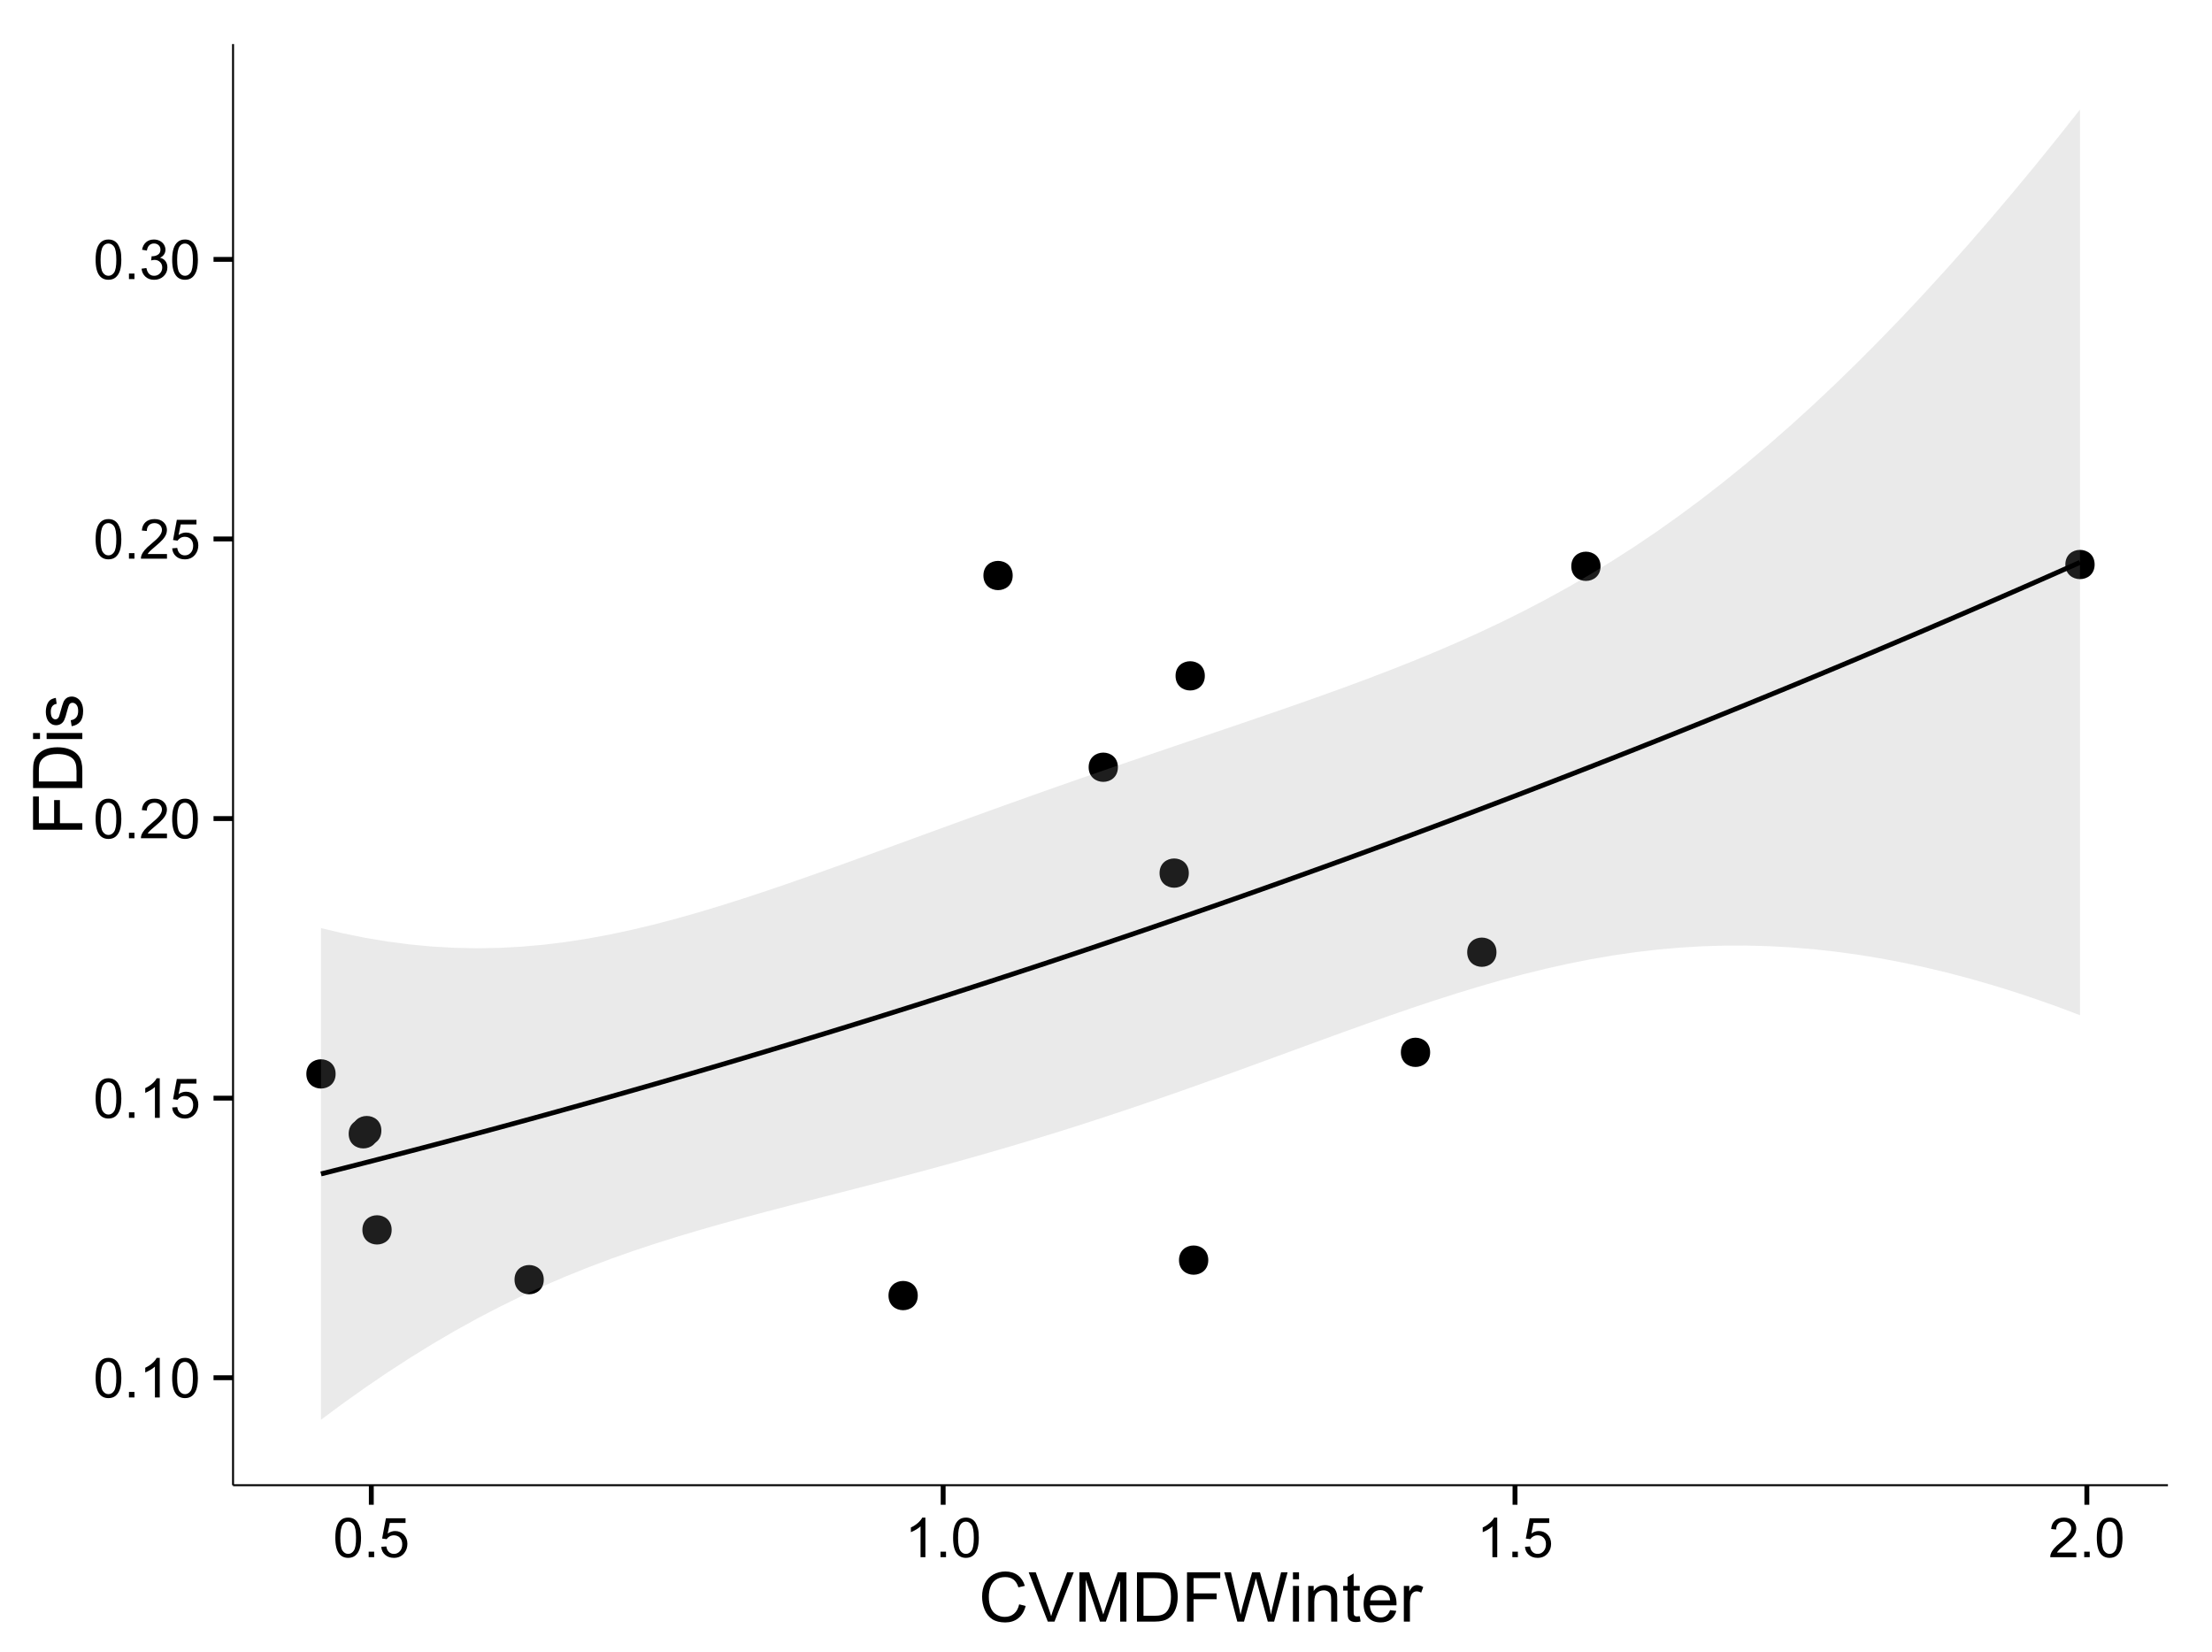 <?xml version="1.0" encoding="UTF-8"?>
<svg xmlns="http://www.w3.org/2000/svg" xmlns:xlink="http://www.w3.org/1999/xlink" width="482pt" height="360pt" viewBox="0 0 482 360" version="1.1">
<defs>
<g>
<symbol overflow="visible" id="glyph0-0">
<path style="stroke:none;" d="M 0.5 -4.234 C 0.496 -5.246 0.602 -6.062 0.812 -6.688 C 1.02 -7.305 1.328 -7.785 1.742 -8.121 C 2.148 -8.457 2.668 -8.625 3.297 -8.625 C 3.758 -8.625 4.164 -8.531 4.512 -8.348 C 4.855 -8.16 5.141 -7.891 5.371 -7.543 C 5.594 -7.191 5.773 -6.766 5.906 -6.266 C 6.035 -5.762 6.098 -5.086 6.102 -4.234 C 6.098 -3.227 5.996 -2.414 5.789 -1.797 C 5.578 -1.176 5.266 -0.695 4.859 -0.359 C 4.445 -0.02 3.926 0.145 3.297 0.148 C 2.465 0.145 1.816 -0.148 1.348 -0.742 C 0.781 -1.457 0.496 -2.621 0.5 -4.234 Z M 1.582 -4.234 C 1.582 -2.824 1.746 -1.887 2.074 -1.418 C 2.402 -0.949 2.809 -0.715 3.297 -0.719 C 3.777 -0.715 4.184 -0.949 4.52 -1.422 C 4.848 -1.887 5.016 -2.824 5.016 -4.234 C 5.016 -5.648 4.848 -6.59 4.52 -7.055 C 4.184 -7.516 3.773 -7.746 3.289 -7.75 C 2.801 -7.746 2.414 -7.543 2.125 -7.137 C 1.762 -6.613 1.582 -5.645 1.582 -4.234 Z M 1.582 -4.234 "/>
</symbol>
<symbol overflow="visible" id="glyph0-1">
<path style="stroke:none;" d="M 1.09 0 L 1.09 -1.203 L 2.289 -1.203 L 2.289 0 Z M 1.09 0 "/>
</symbol>
<symbol overflow="visible" id="glyph0-2">
<path style="stroke:none;" d="M 4.469 0 L 3.414 0 L 3.414 -6.719 C 3.16 -6.477 2.828 -6.234 2.414 -5.996 C 2 -5.75 1.629 -5.57 1.305 -5.449 L 1.305 -6.469 C 1.895 -6.742 2.41 -7.078 2.852 -7.477 C 3.293 -7.871 3.605 -8.254 3.789 -8.625 L 4.469 -8.625 Z M 4.469 0 "/>
</symbol>
<symbol overflow="visible" id="glyph0-3">
<path style="stroke:none;" d="M 0.5 -2.25 L 1.605 -2.344 C 1.684 -1.805 1.871 -1.398 2.176 -1.125 C 2.473 -0.852 2.836 -0.715 3.258 -0.719 C 3.766 -0.715 4.195 -0.906 4.547 -1.293 C 4.898 -1.672 5.074 -2.18 5.074 -2.82 C 5.074 -3.414 4.902 -3.891 4.566 -4.242 C 4.227 -4.59 3.785 -4.762 3.242 -4.766 C 2.898 -4.762 2.594 -4.684 2.32 -4.531 C 2.047 -4.375 1.832 -4.176 1.676 -3.93 L 0.688 -4.062 L 1.516 -8.473 L 5.789 -8.473 L 5.789 -7.465 L 2.359 -7.465 L 1.898 -5.156 C 2.414 -5.516 2.953 -5.695 3.523 -5.695 C 4.27 -5.695 4.902 -5.434 5.422 -4.914 C 5.934 -4.395 6.191 -3.727 6.195 -2.914 C 6.191 -2.133 5.965 -1.461 5.516 -0.898 C 4.961 -0.199 4.211 0.145 3.258 0.148 C 2.477 0.145 1.836 -0.07 1.344 -0.508 C 0.844 -0.941 0.562 -1.523 0.5 -2.25 Z M 0.5 -2.25 "/>
</symbol>
<symbol overflow="visible" id="glyph0-4">
<path style="stroke:none;" d="M 6.039 -1.016 L 6.039 0 L 0.363 0 C 0.355 -0.254 0.395 -0.496 0.484 -0.734 C 0.629 -1.117 0.859 -1.5 1.18 -1.875 C 1.492 -2.25 1.953 -2.684 2.562 -3.176 C 3.492 -3.941 4.125 -4.547 4.453 -4.992 C 4.781 -5.438 4.945 -5.859 4.945 -6.266 C 4.945 -6.68 4.793 -7.031 4.496 -7.32 C 4.191 -7.602 3.805 -7.746 3.328 -7.75 C 2.82 -7.746 2.414 -7.594 2.109 -7.293 C 1.805 -6.984 1.648 -6.562 1.648 -6.031 L 0.562 -6.141 C 0.633 -6.945 0.91 -7.559 1.398 -7.988 C 1.879 -8.41 2.531 -8.625 3.352 -8.625 C 4.172 -8.625 4.824 -8.395 5.309 -7.938 C 5.789 -7.48 6.027 -6.914 6.031 -6.242 C 6.027 -5.895 5.957 -5.559 5.82 -5.227 C 5.676 -4.891 5.441 -4.539 5.117 -4.176 C 4.789 -3.805 4.25 -3.301 3.492 -2.664 C 2.859 -2.129 2.453 -1.77 2.273 -1.582 C 2.094 -1.395 1.945 -1.203 1.828 -1.016 Z M 6.039 -1.016 "/>
</symbol>
<symbol overflow="visible" id="glyph0-5">
<path style="stroke:none;" d="M 0.504 -2.266 L 1.559 -2.406 C 1.68 -1.809 1.883 -1.379 2.176 -1.113 C 2.465 -0.848 2.82 -0.715 3.242 -0.719 C 3.734 -0.715 4.152 -0.887 4.496 -1.234 C 4.832 -1.574 5.004 -2 5.008 -2.516 C 5.004 -2.996 4.848 -3.395 4.535 -3.711 C 4.219 -4.023 3.816 -4.184 3.328 -4.184 C 3.129 -4.184 2.879 -4.145 2.586 -4.066 L 2.703 -4.992 C 2.766 -4.984 2.824 -4.98 2.871 -4.98 C 3.32 -4.98 3.723 -5.098 4.086 -5.332 C 4.441 -5.566 4.621 -5.926 4.625 -6.414 C 4.621 -6.801 4.492 -7.121 4.23 -7.375 C 3.965 -7.629 3.625 -7.758 3.219 -7.758 C 2.805 -7.758 2.465 -7.629 2.191 -7.371 C 1.918 -7.113 1.742 -6.727 1.664 -6.211 L 0.609 -6.398 C 0.738 -7.105 1.031 -7.652 1.488 -8.043 C 1.941 -8.43 2.508 -8.625 3.195 -8.625 C 3.66 -8.625 4.094 -8.523 4.488 -8.324 C 4.879 -8.121 5.18 -7.848 5.391 -7.5 C 5.602 -7.148 5.707 -6.777 5.707 -6.391 C 5.707 -6.02 5.605 -5.684 5.406 -5.379 C 5.207 -5.074 4.914 -4.832 4.523 -4.652 C 5.031 -4.535 5.426 -4.289 5.707 -3.922 C 5.988 -3.547 6.129 -3.086 6.129 -2.539 C 6.129 -1.785 5.855 -1.148 5.309 -0.629 C 4.762 -0.105 4.07 0.152 3.234 0.152 C 2.477 0.152 1.848 -0.07 1.355 -0.52 C 0.855 -0.969 0.574 -1.551 0.504 -2.266 Z M 0.504 -2.266 "/>
</symbol>
<symbol overflow="visible" id="glyph1-0">
<path style="stroke:none;" d="M 8.82 -3.766 L 10.238 -3.406 C 9.938 -2.234 9.402 -1.344 8.629 -0.734 C 7.852 -0.121 6.906 0.18 5.793 0.184 C 4.633 0.18 3.691 -0.051 2.969 -0.523 C 2.242 -0.992 1.691 -1.676 1.312 -2.57 C 0.934 -3.461 0.742 -4.422 0.746 -5.449 C 0.742 -6.566 0.957 -7.539 1.387 -8.375 C 1.812 -9.203 2.422 -9.836 3.211 -10.273 C 4 -10.703 4.867 -10.922 5.816 -10.922 C 6.887 -10.922 7.789 -10.648 8.523 -10.102 C 9.254 -9.555 9.766 -8.785 10.055 -7.793 L 8.656 -7.465 C 8.406 -8.246 8.047 -8.812 7.574 -9.168 C 7.098 -9.523 6.5 -9.703 5.785 -9.703 C 4.957 -9.703 4.27 -9.504 3.715 -9.109 C 3.16 -8.715 2.77 -8.184 2.547 -7.52 C 2.32 -6.848 2.207 -6.16 2.211 -5.457 C 2.207 -4.539 2.34 -3.742 2.609 -3.062 C 2.875 -2.379 3.289 -1.871 3.852 -1.535 C 4.41 -1.199 5.02 -1.031 5.676 -1.031 C 6.469 -1.031 7.141 -1.258 7.695 -1.719 C 8.242 -2.176 8.617 -2.859 8.82 -3.766 Z M 8.82 -3.766 "/>
</symbol>
<symbol overflow="visible" id="glyph1-1">
<path style="stroke:none;" d="M 4.227 0 L 0.066 -10.738 L 1.605 -10.738 L 4.395 -2.938 C 4.617 -2.309 4.805 -1.723 4.957 -1.18 C 5.121 -1.762 5.312 -2.348 5.539 -2.938 L 8.438 -10.738 L 9.887 -10.738 L 5.684 0 Z M 4.227 0 "/>
</symbol>
<symbol overflow="visible" id="glyph1-2">
<path style="stroke:none;" d="M 1.113 0 L 1.113 -10.738 L 3.25 -10.738 L 5.793 -3.133 C 6.023 -2.426 6.195 -1.898 6.305 -1.547 C 6.426 -1.938 6.617 -2.508 6.879 -3.266 L 9.449 -10.738 L 11.359 -10.738 L 11.359 0 L 9.992 0 L 9.992 -8.988 L 6.871 0 L 5.59 0 L 2.484 -9.141 L 2.484 0 Z M 1.113 0 "/>
</symbol>
<symbol overflow="visible" id="glyph1-3">
<path style="stroke:none;" d="M 1.156 0 L 1.156 -10.738 L 4.855 -10.738 C 5.688 -10.734 6.324 -10.684 6.766 -10.582 C 7.379 -10.441 7.906 -10.184 8.344 -9.812 C 8.906 -9.332 9.328 -8.723 9.613 -7.98 C 9.891 -7.234 10.031 -6.383 10.035 -5.426 C 10.031 -4.609 9.934 -3.887 9.746 -3.258 C 9.551 -2.625 9.309 -2.102 9.016 -1.695 C 8.715 -1.281 8.391 -0.957 8.039 -0.723 C 7.684 -0.48 7.254 -0.301 6.758 -0.184 C 6.254 -0.059 5.68 0 5.031 0 Z M 2.578 -1.266 L 4.871 -1.266 C 5.574 -1.266 6.129 -1.332 6.535 -1.465 C 6.934 -1.598 7.258 -1.781 7.5 -2.023 C 7.836 -2.355 8.098 -2.809 8.285 -3.379 C 8.473 -3.945 8.566 -4.637 8.57 -5.449 C 8.566 -6.57 8.383 -7.43 8.016 -8.035 C 7.648 -8.637 7.199 -9.043 6.672 -9.25 C 6.289 -9.395 5.676 -9.469 4.836 -9.469 L 2.578 -9.469 Z M 2.578 -1.266 "/>
</symbol>
<symbol overflow="visible" id="glyph1-4">
<path style="stroke:none;" d="M 1.23 0 L 1.23 -10.738 L 8.473 -10.738 L 8.473 -9.469 L 2.652 -9.469 L 2.652 -6.145 L 7.691 -6.145 L 7.691 -4.879 L 2.652 -4.879 L 2.652 0 Z M 1.23 0 "/>
</symbol>
<symbol overflow="visible" id="glyph1-5">
<path style="stroke:none;" d="M 3.031 0 L 0.184 -10.738 L 1.641 -10.738 L 3.273 -3.699 C 3.449 -2.957 3.602 -2.227 3.727 -1.5 C 4 -2.648 4.16 -3.309 4.211 -3.484 L 6.254 -10.738 L 7.969 -10.738 L 9.508 -5.305 C 9.891 -3.953 10.168 -2.688 10.344 -1.5 C 10.477 -2.18 10.656 -2.957 10.875 -3.836 L 12.562 -10.738 L 13.988 -10.738 L 11.047 0 L 9.676 0 L 7.414 -8.18 C 7.219 -8.863 7.105 -9.281 7.074 -9.441 C 6.957 -8.945 6.855 -8.527 6.762 -8.18 L 4.484 0 Z M 3.031 0 "/>
</symbol>
<symbol overflow="visible" id="glyph1-6">
<path style="stroke:none;" d="M 0.996 -9.223 L 0.996 -10.738 L 2.312 -10.738 L 2.312 -9.223 Z M 0.996 0 L 0.996 -7.777 L 2.312 -7.777 L 2.312 0 Z M 0.996 0 "/>
</symbol>
<symbol overflow="visible" id="glyph1-7">
<path style="stroke:none;" d="M 0.988 0 L 0.988 -7.777 L 2.176 -7.777 L 2.176 -6.672 C 2.742 -7.523 3.57 -7.949 4.652 -7.953 C 5.121 -7.949 5.551 -7.867 5.941 -7.699 C 6.332 -7.531 6.625 -7.309 6.824 -7.039 C 7.016 -6.762 7.152 -6.438 7.234 -6.062 C 7.281 -5.816 7.305 -5.391 7.309 -4.781 L 7.309 0 L 5.992 0 L 5.992 -4.73 C 5.988 -5.266 5.938 -5.668 5.836 -5.938 C 5.734 -6.199 5.551 -6.414 5.289 -6.574 C 5.027 -6.73 4.723 -6.809 4.371 -6.812 C 3.809 -6.809 3.324 -6.629 2.918 -6.277 C 2.512 -5.918 2.309 -5.242 2.309 -4.25 L 2.309 0 Z M 0.988 0 "/>
</symbol>
<symbol overflow="visible" id="glyph1-8">
<path style="stroke:none;" d="M 3.867 -1.18 L 4.059 -0.016 C 3.684 0.062 3.352 0.098 3.062 0.102 C 2.582 0.098 2.211 0.027 1.949 -0.125 C 1.684 -0.273 1.496 -0.473 1.391 -0.719 C 1.281 -0.965 1.23 -1.484 1.23 -2.277 L 1.23 -6.754 L 0.266 -6.754 L 0.266 -7.777 L 1.23 -7.777 L 1.23 -9.703 L 2.543 -10.496 L 2.543 -7.777 L 3.867 -7.777 L 3.867 -6.754 L 2.543 -6.754 L 2.543 -2.203 C 2.543 -1.828 2.562 -1.586 2.609 -1.48 C 2.652 -1.371 2.73 -1.285 2.836 -1.223 C 2.941 -1.156 3.09 -1.125 3.289 -1.129 C 3.43 -1.125 3.625 -1.141 3.867 -1.18 Z M 3.867 -1.18 "/>
</symbol>
<symbol overflow="visible" id="glyph1-9">
<path style="stroke:none;" d="M 6.312 -2.504 L 7.676 -2.336 C 7.457 -1.535 7.059 -0.918 6.48 -0.48 C 5.898 -0.043 5.156 0.176 4.254 0.176 C 3.113 0.176 2.211 -0.172 1.547 -0.875 C 0.883 -1.57 0.551 -2.555 0.551 -3.824 C 0.551 -5.129 0.887 -6.145 1.559 -6.867 C 2.23 -7.59 3.105 -7.949 4.184 -7.953 C 5.223 -7.949 6.07 -7.598 6.73 -6.891 C 7.387 -6.18 7.715 -5.184 7.719 -3.902 C 7.715 -3.824 7.715 -3.707 7.711 -3.551 L 1.91 -3.551 C 1.957 -2.695 2.199 -2.039 2.637 -1.586 C 3.07 -1.129 3.609 -0.902 4.262 -0.906 C 4.742 -0.902 5.156 -1.031 5.5 -1.289 C 5.84 -1.543 6.109 -1.945 6.312 -2.504 Z M 1.984 -4.637 L 6.328 -4.637 C 6.27 -5.285 6.102 -5.777 5.828 -6.109 C 5.406 -6.613 4.863 -6.867 4.195 -6.871 C 3.59 -6.867 3.078 -6.664 2.668 -6.262 C 2.254 -5.855 2.027 -5.312 1.984 -4.637 Z M 1.984 -4.637 "/>
</symbol>
<symbol overflow="visible" id="glyph1-10">
<path style="stroke:none;" d="M 0.973 0 L 0.973 -7.777 L 2.16 -7.777 L 2.16 -6.598 C 2.461 -7.148 2.738 -7.512 2.996 -7.688 C 3.25 -7.863 3.535 -7.949 3.844 -7.953 C 4.289 -7.949 4.738 -7.809 5.199 -7.531 L 4.746 -6.305 C 4.422 -6.496 4.098 -6.59 3.781 -6.594 C 3.488 -6.59 3.23 -6.504 3.004 -6.332 C 2.773 -6.156 2.609 -5.914 2.512 -5.609 C 2.363 -5.137 2.289 -4.625 2.293 -4.07 L 2.293 0 Z M 0.973 0 "/>
</symbol>
<symbol overflow="visible" id="glyph2-0">
<path style="stroke:none;" d="M 0 -1.23 L -10.738 -1.23 L -10.738 -8.473 L -9.469 -8.473 L -9.469 -2.652 L -6.145 -2.652 L -6.145 -7.691 L -4.879 -7.691 L -4.879 -2.652 L 0 -2.652 Z M 0 -1.23 "/>
</symbol>
<symbol overflow="visible" id="glyph2-1">
<path style="stroke:none;" d="M 0 -1.156 L -10.738 -1.156 L -10.738 -4.855 C -10.734 -5.688 -10.684 -6.324 -10.582 -6.77 C -10.441 -7.379 -10.184 -7.906 -9.812 -8.344 C -9.332 -8.906 -8.723 -9.328 -7.98 -9.613 C -7.234 -9.891 -6.383 -10.031 -5.426 -10.035 C -4.609 -10.031 -3.887 -9.934 -3.258 -9.746 C -2.625 -9.551 -2.102 -9.309 -1.695 -9.016 C -1.281 -8.715 -0.957 -8.391 -0.723 -8.039 C -0.48 -7.684 -0.301 -7.254 -0.184 -6.758 C -0.059 -6.254 0 -5.68 0 -5.031 Z M -1.266 -2.578 L -1.266 -4.871 C -1.266 -5.574 -1.332 -6.129 -1.465 -6.535 C -1.598 -6.934 -1.781 -7.258 -2.02 -7.5 C -2.355 -7.836 -2.809 -8.098 -3.379 -8.285 C -3.945 -8.473 -4.637 -8.566 -5.449 -8.57 C -6.57 -8.566 -7.43 -8.383 -8.035 -8.016 C -8.637 -7.648 -9.043 -7.199 -9.25 -6.672 C -9.395 -6.289 -9.469 -5.676 -9.469 -4.836 L -9.469 -2.578 Z M -1.266 -2.578 "/>
</symbol>
<symbol overflow="visible" id="glyph2-2">
<path style="stroke:none;" d="M -9.223 -0.996 L -10.738 -0.996 L -10.738 -2.316 L -9.223 -2.316 Z M 0 -0.996 L -7.777 -0.996 L -7.777 -2.316 L 0 -2.312 Z M 0 -0.996 "/>
</symbol>
<symbol overflow="visible" id="glyph2-3">
<path style="stroke:none;" d="M -2.32 -0.461 L -2.527 -1.766 C -2 -1.836 -1.602 -2.039 -1.324 -2.375 C -1.043 -2.707 -0.902 -3.176 -0.906 -3.781 C -0.902 -4.383 -1.027 -4.832 -1.277 -5.125 C -1.523 -5.418 -1.812 -5.566 -2.145 -5.566 C -2.441 -5.566 -2.676 -5.438 -2.848 -5.18 C -2.965 -4.996 -3.113 -4.547 -3.297 -3.832 C -3.539 -2.863 -3.75 -2.191 -3.93 -1.82 C -4.105 -1.445 -4.352 -1.16 -4.668 -0.969 C -4.98 -0.773 -5.328 -0.68 -5.711 -0.68 C -6.059 -0.68 -6.379 -0.758 -6.676 -0.918 C -6.965 -1.074 -7.211 -1.289 -7.414 -1.566 C -7.562 -1.77 -7.691 -2.051 -7.797 -2.406 C -7.898 -2.758 -7.949 -3.137 -7.953 -3.547 C -7.949 -4.152 -7.863 -4.688 -7.688 -5.152 C -7.512 -5.609 -7.273 -5.949 -6.977 -6.172 C -6.676 -6.391 -6.273 -6.543 -5.773 -6.629 L -5.594 -5.34 C -5.992 -5.277 -6.305 -5.109 -6.531 -4.828 C -6.754 -4.547 -6.867 -4.148 -6.871 -3.641 C -6.867 -3.031 -6.766 -2.602 -6.57 -2.344 C -6.367 -2.086 -6.133 -1.957 -5.867 -1.957 C -5.691 -1.957 -5.539 -2.008 -5.406 -2.117 C -5.262 -2.219 -5.145 -2.387 -5.055 -2.621 C -5.004 -2.75 -4.891 -3.141 -4.719 -3.785 C -4.465 -4.719 -4.262 -5.367 -4.105 -5.738 C -3.945 -6.105 -3.715 -6.395 -3.41 -6.605 C -3.105 -6.812 -2.73 -6.918 -2.285 -6.922 C -1.844 -6.918 -1.43 -6.789 -1.043 -6.535 C -0.652 -6.277 -0.352 -5.91 -0.141 -5.426 C 0.07 -4.941 0.176 -4.395 0.176 -3.785 C 0.176 -2.773 -0.031 -2 -0.453 -1.473 C -0.871 -0.941 -1.496 -0.605 -2.32 -0.461 Z M -2.32 -0.461 "/>
</symbol>
</g>
<clipPath id="clip1">
  <path d="M 50.781 9.602 L 473.402 9.602 L 473.402 324.621 L 50.781 324.621 Z M 50.781 9.602 "/>
</clipPath>
</defs>
<g id="surface181">
<rect x="0" y="0" width="482" height="360" style="fill:rgb(100%,100%,100%);fill-opacity:1;stroke:none;"/>
<rect x="0" y="0" width="482" height="360" style="fill:rgb(100%,100%,100%);fill-opacity:1;stroke:none;"/>
<path style="fill:none;stroke-width:1.063;stroke-linecap:round;stroke-linejoin:round;stroke:rgb(100%,100%,100%);stroke-opacity:1;stroke-miterlimit:10;" d="M 0 360 L 482 360 L 482 0 L 0 0 Z M 0 360 "/>
<g clip-path="url(#clip1)" clip-rule="nonzero">
<path style=" stroke:none;fill-rule:nonzero;fill:rgb(100%,100%,100%);fill-opacity:1;" d="M 50.781 323.621 L 472.402 323.621 L 472.402 9.602 L 50.781 9.602 Z M 50.781 323.621 "/>
<path style=" stroke:none;fill-rule:nonzero;fill:rgb(0%,0%,0%);fill-opacity:1;" d="M 198.922 282.297 C 198.922 285.129 194.668 285.129 194.668 282.297 C 194.668 279.461 198.922 279.461 198.922 282.297 "/>
<path style=" stroke:none;fill-rule:nonzero;fill:rgb(0%,0%,0%);fill-opacity:1;" d="M 257.984 190.242 C 257.984 193.078 253.73 193.078 253.73 190.242 C 253.73 187.41 257.984 187.41 257.984 190.242 "/>
<path style=" stroke:none;fill-rule:nonzero;fill:rgb(0%,0%,0%);fill-opacity:1;" d="M 310.566 229.297 C 310.566 232.129 306.316 232.129 306.316 229.297 C 306.316 226.461 310.566 226.461 310.566 229.297 "/>
<path style=" stroke:none;fill-rule:nonzero;fill:rgb(0%,0%,0%);fill-opacity:1;" d="M 347.699 123.391 C 347.699 126.227 343.449 126.227 343.449 123.391 C 343.449 120.559 347.699 120.559 347.699 123.391 "/>
<path style=" stroke:none;fill-rule:nonzero;fill:rgb(0%,0%,0%);fill-opacity:1;" d="M 455.363 123 C 455.363 125.836 451.109 125.836 451.109 123 C 451.109 120.168 455.363 120.168 455.363 123 "/>
<path style=" stroke:none;fill-rule:nonzero;fill:rgb(0%,0%,0%);fill-opacity:1;" d="M 325.023 207.48 C 325.023 210.312 320.77 210.312 320.77 207.48 C 320.77 204.645 325.023 204.645 325.023 207.48 "/>
<path style=" stroke:none;fill-rule:nonzero;fill:rgb(0%,0%,0%);fill-opacity:1;" d="M 117.426 278.824 C 117.426 281.66 113.176 281.66 113.176 278.824 C 113.176 275.988 117.426 275.988 117.426 278.824 "/>
<path style=" stroke:none;fill-rule:nonzero;fill:rgb(0%,0%,0%);fill-opacity:1;" d="M 72.07 234 C 72.07 236.836 67.816 236.836 67.816 234 C 67.816 231.164 72.07 231.164 72.07 234 "/>
<path style=" stroke:none;fill-rule:nonzero;fill:rgb(0%,0%,0%);fill-opacity:1;" d="M 82.039 246.344 C 82.039 249.18 77.785 249.18 77.785 246.344 C 77.785 243.512 82.039 243.512 82.039 246.344 "/>
<path style=" stroke:none;fill-rule:nonzero;fill:rgb(0%,0%,0%);fill-opacity:1;" d="M 84.281 267.98 C 84.281 270.816 80.031 270.816 80.031 267.98 C 80.031 265.145 84.281 265.145 84.281 267.98 "/>
<path style=" stroke:none;fill-rule:nonzero;fill:rgb(0%,0%,0%);fill-opacity:1;" d="M 219.605 125.398 C 219.605 128.234 215.352 128.234 215.352 125.398 C 215.352 122.566 219.605 122.566 219.605 125.398 "/>
<path style=" stroke:none;fill-rule:nonzero;fill:rgb(0%,0%,0%);fill-opacity:1;" d="M 242.531 167.176 C 242.531 170.012 238.281 170.012 238.281 167.176 C 238.281 164.34 242.531 164.34 242.531 167.176 "/>
<path style=" stroke:none;fill-rule:nonzero;fill:rgb(0%,0%,0%);fill-opacity:1;" d="M 261.473 147.262 C 261.473 150.098 257.223 150.098 257.223 147.262 C 257.223 144.43 261.473 144.43 261.473 147.262 "/>
<path style=" stroke:none;fill-rule:nonzero;fill:rgb(0%,0%,0%);fill-opacity:1;" d="M 81.289 247.043 C 81.289 249.879 77.039 249.879 77.039 247.043 C 77.039 244.211 81.289 244.211 81.289 247.043 "/>
<path style=" stroke:none;fill-rule:nonzero;fill:rgb(0%,0%,0%);fill-opacity:1;" d="M 262.219 274.57 C 262.219 277.402 257.969 277.402 257.969 274.57 C 257.969 271.734 262.219 271.734 262.219 274.57 "/>
<path style=" stroke:none;fill-rule:nonzero;fill:rgb(0%,0%,0%);fill-opacity:1;" d="M 199.984 282.297 C 199.984 286.547 193.605 286.547 193.605 282.297 C 193.605 278.043 199.984 278.043 199.984 282.297 "/>
<path style=" stroke:none;fill-rule:nonzero;fill:rgb(0%,0%,0%);fill-opacity:1;" d="M 259.047 190.242 C 259.047 194.496 252.668 194.496 252.668 190.242 C 252.668 185.992 259.047 185.992 259.047 190.242 "/>
<path style=" stroke:none;fill-rule:nonzero;fill:rgb(0%,0%,0%);fill-opacity:1;" d="M 311.633 229.297 C 311.633 233.547 305.254 233.547 305.254 229.297 C 305.254 225.043 311.633 225.043 311.633 229.297 "/>
<path style=" stroke:none;fill-rule:nonzero;fill:rgb(0%,0%,0%);fill-opacity:1;" d="M 348.766 123.391 C 348.766 127.645 342.387 127.645 342.387 123.391 C 342.387 119.141 348.766 119.141 348.766 123.391 "/>
<path style=" stroke:none;fill-rule:nonzero;fill:rgb(0%,0%,0%);fill-opacity:1;" d="M 456.426 123 C 456.426 127.254 450.047 127.254 450.047 123 C 450.047 118.75 456.426 118.75 456.426 123 "/>
<path style=" stroke:none;fill-rule:nonzero;fill:rgb(0%,0%,0%);fill-opacity:1;" d="M 326.086 207.48 C 326.086 211.73 319.707 211.73 319.707 207.48 C 319.707 203.227 326.086 203.227 326.086 207.48 "/>
<path style=" stroke:none;fill-rule:nonzero;fill:rgb(0%,0%,0%);fill-opacity:1;" d="M 118.488 278.824 C 118.488 283.078 112.113 283.078 112.113 278.824 C 112.113 274.574 118.488 274.574 118.488 278.824 "/>
<path style=" stroke:none;fill-rule:nonzero;fill:rgb(0%,0%,0%);fill-opacity:1;" d="M 73.133 234 C 73.133 238.25 66.754 238.25 66.754 234 C 66.754 229.746 73.133 229.746 73.133 234 "/>
<path style=" stroke:none;fill-rule:nonzero;fill:rgb(0%,0%,0%);fill-opacity:1;" d="M 83.102 246.344 C 83.102 250.598 76.723 250.598 76.723 246.344 C 76.723 242.094 83.102 242.094 83.102 246.344 "/>
<path style=" stroke:none;fill-rule:nonzero;fill:rgb(0%,0%,0%);fill-opacity:1;" d="M 85.344 267.98 C 85.344 272.234 78.965 272.234 78.965 267.98 C 78.965 263.73 85.344 263.73 85.344 267.98 "/>
<path style=" stroke:none;fill-rule:nonzero;fill:rgb(0%,0%,0%);fill-opacity:1;" d="M 220.668 125.398 C 220.668 129.652 214.289 129.652 214.289 125.398 C 214.289 121.148 220.668 121.148 220.668 125.398 "/>
<path style=" stroke:none;fill-rule:nonzero;fill:rgb(0%,0%,0%);fill-opacity:1;" d="M 243.594 167.176 C 243.594 171.426 237.219 171.426 237.219 167.176 C 237.219 162.922 243.594 162.922 243.594 167.176 "/>
<path style=" stroke:none;fill-rule:nonzero;fill:rgb(0%,0%,0%);fill-opacity:1;" d="M 262.535 147.262 C 262.535 151.516 256.156 151.516 256.156 147.262 C 256.156 143.012 262.535 143.012 262.535 147.262 "/>
<path style=" stroke:none;fill-rule:nonzero;fill:rgb(0%,0%,0%);fill-opacity:1;" d="M 82.355 247.043 C 82.355 251.297 75.977 251.297 75.977 247.043 C 75.977 242.793 82.355 242.793 82.355 247.043 "/>
<path style=" stroke:none;fill-rule:nonzero;fill:rgb(0%,0%,0%);fill-opacity:1;" d="M 263.285 274.57 C 263.285 278.82 256.906 278.82 256.906 274.57 C 256.906 270.316 263.285 270.316 263.285 274.57 "/>
<path style=" stroke:none;fill-rule:nonzero;fill:rgb(60%,60%,60%);fill-opacity:0.2;" d="M 69.945 202.23 L 74.797 203.375 L 79.648 204.355 L 84.5 205.16 L 89.352 205.793 L 94.203 206.246 L 99.055 206.52 L 103.906 206.617 L 108.758 206.535 L 113.609 206.277 L 118.461 205.848 L 123.312 205.25 L 128.164 204.496 L 133.016 203.594 L 137.867 202.555 L 142.723 201.391 L 147.574 200.109 L 152.426 198.73 L 157.277 197.266 L 162.129 195.723 L 166.98 194.121 L 171.832 192.469 L 176.684 190.773 L 181.535 189.047 L 186.387 187.297 L 191.238 185.535 L 200.941 181.988 L 205.793 180.219 L 210.645 178.453 L 215.496 176.695 L 220.348 174.953 L 225.203 173.223 L 230.055 171.504 L 234.906 169.805 L 239.758 168.117 L 244.609 166.441 L 249.461 164.781 L 254.312 163.125 L 264.016 159.836 L 268.867 158.188 L 273.719 156.531 L 278.57 154.863 L 283.422 153.172 L 288.273 151.457 L 293.125 149.703 L 297.977 147.902 L 302.828 146.047 L 307.684 144.129 L 312.535 142.133 L 317.387 140.051 L 322.238 137.871 L 327.09 135.582 L 331.941 133.176 L 336.793 130.645 L 341.645 127.973 L 346.496 125.16 L 351.348 122.195 L 356.199 119.078 L 361.051 115.801 L 365.902 112.359 L 370.754 108.758 L 375.605 104.988 L 380.457 101.059 L 385.309 96.965 L 390.164 92.711 L 395.016 88.301 L 399.867 83.73 L 404.719 79.008 L 409.57 74.133 L 414.422 69.113 L 419.273 63.941 L 424.125 58.629 L 428.977 53.176 L 433.828 47.586 L 438.68 41.855 L 443.531 35.996 L 448.383 30 L 453.234 23.875 L 453.234 221.203 L 448.383 219.375 L 443.531 217.66 L 438.68 216.047 L 433.828 214.551 L 428.977 213.164 L 424.125 211.891 L 419.273 210.738 L 414.422 209.703 L 409.57 208.789 L 404.719 208.004 L 399.867 207.344 L 395.016 206.812 L 390.164 206.418 L 385.309 206.156 L 380.457 206.031 L 375.605 206.043 L 370.754 206.195 L 365.902 206.488 L 361.051 206.922 L 356.199 207.492 L 351.348 208.199 L 346.496 209.039 L 341.645 210 L 336.793 211.086 L 331.941 212.281 L 327.09 213.582 L 322.238 214.977 L 317.387 216.457 L 312.535 218.012 L 307.684 219.625 L 302.828 221.293 L 297.977 223.004 L 293.125 224.742 L 288.273 226.504 L 283.422 228.277 L 278.57 230.059 L 273.719 231.832 L 268.867 233.602 L 264.016 235.348 L 259.164 237.078 L 254.312 238.781 L 249.461 240.453 L 244.609 242.094 L 239.758 243.695 L 234.906 245.266 L 230.055 246.793 L 225.203 248.285 L 220.348 249.738 L 215.496 251.152 L 210.645 252.531 L 205.793 253.879 L 200.941 255.195 L 196.09 256.484 L 191.238 257.754 L 186.387 259.008 L 181.535 260.254 L 176.684 261.496 L 171.832 262.746 L 166.98 264.012 L 162.129 265.309 L 157.277 266.641 L 152.426 268.027 L 147.574 269.473 L 142.723 270.996 L 137.867 272.609 L 133.016 274.328 L 128.164 276.156 L 123.312 278.109 L 118.461 280.199 L 113.609 282.43 L 108.758 284.805 L 103.906 287.336 L 99.055 290.023 L 94.203 292.863 L 89.352 295.859 L 84.5 299.008 L 79.648 302.305 L 74.797 305.754 L 69.945 309.348 Z M 69.945 202.23 "/>
<path style="fill:none;stroke-width:1.063;stroke-linecap:butt;stroke-linejoin:round;stroke:rgb(0%,0%,0%);stroke-opacity:1;stroke-miterlimit:1;" d="M 69.945 255.789 L 74.797 254.566 L 79.648 253.328 L 84.5 252.082 L 89.352 250.824 L 94.203 249.555 L 99.055 248.27 L 103.906 246.977 L 108.758 245.672 L 113.609 244.352 L 118.461 243.023 L 123.312 241.68 L 128.164 240.328 L 133.016 238.961 L 137.867 237.582 L 142.723 236.195 L 147.574 234.793 L 152.426 233.379 L 157.277 231.953 L 162.129 230.516 L 166.98 229.066 L 171.832 227.605 L 176.684 226.133 L 181.535 224.648 L 186.387 223.152 L 191.238 221.645 L 196.09 220.125 L 200.941 218.594 L 205.793 217.047 L 210.645 215.492 L 215.496 213.926 L 220.348 212.344 L 225.203 210.754 L 230.055 209.148 L 234.906 207.535 L 239.758 205.906 L 244.609 204.266 L 249.461 202.617 L 254.312 200.953 L 259.164 199.277 L 264.016 197.594 L 268.867 195.895 L 273.719 194.184 L 278.57 192.461 L 283.422 190.727 L 288.273 188.98 L 293.125 187.223 L 297.977 185.453 L 302.828 183.672 L 307.684 181.875 L 312.535 180.07 L 317.387 178.254 L 322.238 176.426 L 327.09 174.582 L 331.941 172.73 L 336.793 170.863 L 341.645 168.988 L 346.496 167.098 L 351.348 165.199 L 356.199 163.285 L 361.051 161.359 L 365.902 159.426 L 370.754 157.477 L 375.605 155.516 L 380.457 153.543 L 385.309 151.559 L 390.164 149.566 L 395.016 147.559 L 399.867 145.539 L 404.719 143.508 L 409.57 141.461 L 414.422 139.406 L 419.273 137.34 L 424.125 135.262 L 428.977 133.172 L 433.828 131.066 L 438.68 128.953 L 443.531 126.828 L 448.383 124.688 L 453.234 122.539 "/>
</g>
<path style="fill:none;stroke-width:0.425;stroke-linecap:butt;stroke-linejoin:round;stroke:rgb(0%,0%,0%);stroke-opacity:1;stroke-miterlimit:10;" d="M 50.781 323.621 L 50.781 9.602 "/>
<g style="fill:rgb(0%,0%,0%);fill-opacity:1;">
  <use xlink:href="#glyph0-0" x="20.336" y="304.492"/>
  <use xlink:href="#glyph0-1" x="27.01" y="304.492"/>
  <use xlink:href="#glyph0-2" x="30.344" y="304.492"/>
  <use xlink:href="#glyph0-0" x="37.018" y="304.492"/>
</g>
<g style="fill:rgb(0%,0%,0%);fill-opacity:1;">
  <use xlink:href="#glyph0-0" x="20.336" y="243.57"/>
  <use xlink:href="#glyph0-1" x="27.01" y="243.57"/>
  <use xlink:href="#glyph0-2" x="30.344" y="243.57"/>
  <use xlink:href="#glyph0-3" x="37.018" y="243.57"/>
</g>
<g style="fill:rgb(0%,0%,0%);fill-opacity:1;">
  <use xlink:href="#glyph0-0" x="20.336" y="182.652"/>
  <use xlink:href="#glyph0-1" x="27.01" y="182.652"/>
  <use xlink:href="#glyph0-4" x="30.344" y="182.652"/>
  <use xlink:href="#glyph0-0" x="37.018" y="182.652"/>
</g>
<g style="fill:rgb(0%,0%,0%);fill-opacity:1;">
  <use xlink:href="#glyph0-0" x="20.336" y="121.73"/>
  <use xlink:href="#glyph0-1" x="27.01" y="121.73"/>
  <use xlink:href="#glyph0-4" x="30.344" y="121.73"/>
  <use xlink:href="#glyph0-3" x="37.018" y="121.73"/>
</g>
<g style="fill:rgb(0%,0%,0%);fill-opacity:1;">
  <use xlink:href="#glyph0-0" x="20.336" y="60.812"/>
  <use xlink:href="#glyph0-1" x="27.01" y="60.812"/>
  <use xlink:href="#glyph0-5" x="30.344" y="60.812"/>
  <use xlink:href="#glyph0-0" x="37.018" y="60.812"/>
</g>
<path style="fill:none;stroke-width:1.063;stroke-linecap:butt;stroke-linejoin:round;stroke:rgb(0%,0%,0%);stroke-opacity:1;stroke-miterlimit:10;" d="M 46.527 300.195 L 50.781 300.195 "/>
<path style="fill:none;stroke-width:1.063;stroke-linecap:butt;stroke-linejoin:round;stroke:rgb(0%,0%,0%);stroke-opacity:1;stroke-miterlimit:10;" d="M 46.527 239.277 L 50.781 239.277 "/>
<path style="fill:none;stroke-width:1.063;stroke-linecap:butt;stroke-linejoin:round;stroke:rgb(0%,0%,0%);stroke-opacity:1;stroke-miterlimit:10;" d="M 46.527 178.355 L 50.781 178.355 "/>
<path style="fill:none;stroke-width:1.063;stroke-linecap:butt;stroke-linejoin:round;stroke:rgb(0%,0%,0%);stroke-opacity:1;stroke-miterlimit:10;" d="M 46.527 117.438 L 50.781 117.438 "/>
<path style="fill:none;stroke-width:1.063;stroke-linecap:butt;stroke-linejoin:round;stroke:rgb(0%,0%,0%);stroke-opacity:1;stroke-miterlimit:10;" d="M 46.527 56.516 L 50.781 56.516 "/>
<path style="fill:none;stroke-width:0.425;stroke-linecap:butt;stroke-linejoin:round;stroke:rgb(0%,0%,0%);stroke-opacity:1;stroke-miterlimit:10;" d="M 50.781 323.621 L 472.398 323.621 "/>
<path style="fill:none;stroke-width:1.063;stroke-linecap:butt;stroke-linejoin:round;stroke:rgb(0%,0%,0%);stroke-opacity:1;stroke-miterlimit:10;" d="M 80.91 327.871 L 80.91 323.621 "/>
<path style="fill:none;stroke-width:1.063;stroke-linecap:butt;stroke-linejoin:round;stroke:rgb(0%,0%,0%);stroke-opacity:1;stroke-miterlimit:10;" d="M 205.516 327.871 L 205.516 323.621 "/>
<path style="fill:none;stroke-width:1.063;stroke-linecap:butt;stroke-linejoin:round;stroke:rgb(0%,0%,0%);stroke-opacity:1;stroke-miterlimit:10;" d="M 330.125 327.871 L 330.125 323.621 "/>
<path style="fill:none;stroke-width:1.063;stroke-linecap:butt;stroke-linejoin:round;stroke:rgb(0%,0%,0%);stroke-opacity:1;stroke-miterlimit:10;" d="M 454.73 327.871 L 454.73 323.621 "/>
<g style="fill:rgb(0%,0%,0%);fill-opacity:1;">
  <use xlink:href="#glyph0-0" x="72.57" y="339.297"/>
  <use xlink:href="#glyph0-1" x="79.244" y="339.297"/>
  <use xlink:href="#glyph0-3" x="82.578" y="339.297"/>
</g>
<g style="fill:rgb(0%,0%,0%);fill-opacity:1;">
  <use xlink:href="#glyph0-2" x="197.176" y="339.297"/>
  <use xlink:href="#glyph0-1" x="203.85" y="339.297"/>
  <use xlink:href="#glyph0-0" x="207.184" y="339.297"/>
</g>
<g style="fill:rgb(0%,0%,0%);fill-opacity:1;">
  <use xlink:href="#glyph0-2" x="321.785" y="339.297"/>
  <use xlink:href="#glyph0-1" x="328.459" y="339.297"/>
  <use xlink:href="#glyph0-3" x="331.793" y="339.297"/>
</g>
<g style="fill:rgb(0%,0%,0%);fill-opacity:1;">
  <use xlink:href="#glyph0-4" x="446.391" y="339.297"/>
  <use xlink:href="#glyph0-1" x="453.064" y="339.297"/>
  <use xlink:href="#glyph0-0" x="456.398" y="339.297"/>
</g>
<g style="fill:rgb(0%,0%,0%);fill-opacity:1;">
  <use xlink:href="#glyph1-0" x="213.258" y="353.336"/>
  <use xlink:href="#glyph1-1" x="224.09" y="353.336"/>
  <use xlink:href="#glyph1-2" x="234.095" y="353.336"/>
  <use xlink:href="#glyph1-3" x="246.59" y="353.336"/>
  <use xlink:href="#glyph1-4" x="257.423" y="353.336"/>
  <use xlink:href="#glyph1-5" x="266.585" y="353.336"/>
  <use xlink:href="#glyph1-6" x="280.743" y="353.336"/>
  <use xlink:href="#glyph1-7" x="284.076" y="353.336"/>
  <use xlink:href="#glyph1-8" x="292.418" y="353.336"/>
  <use xlink:href="#glyph1-9" x="296.585" y="353.336"/>
  <use xlink:href="#glyph1-10" x="304.928" y="353.336"/>
</g>
<g style="fill:rgb(0%,0%,0%);fill-opacity:1;">
  <use xlink:href="#glyph2-0" x="17.938" y="182.023"/>
  <use xlink:href="#glyph2-1" x="17.938" y="172.861"/>
  <use xlink:href="#glyph2-2" x="17.938" y="162.028"/>
  <use xlink:href="#glyph2-3" x="17.938" y="158.696"/>
</g>
</g>
</svg>
